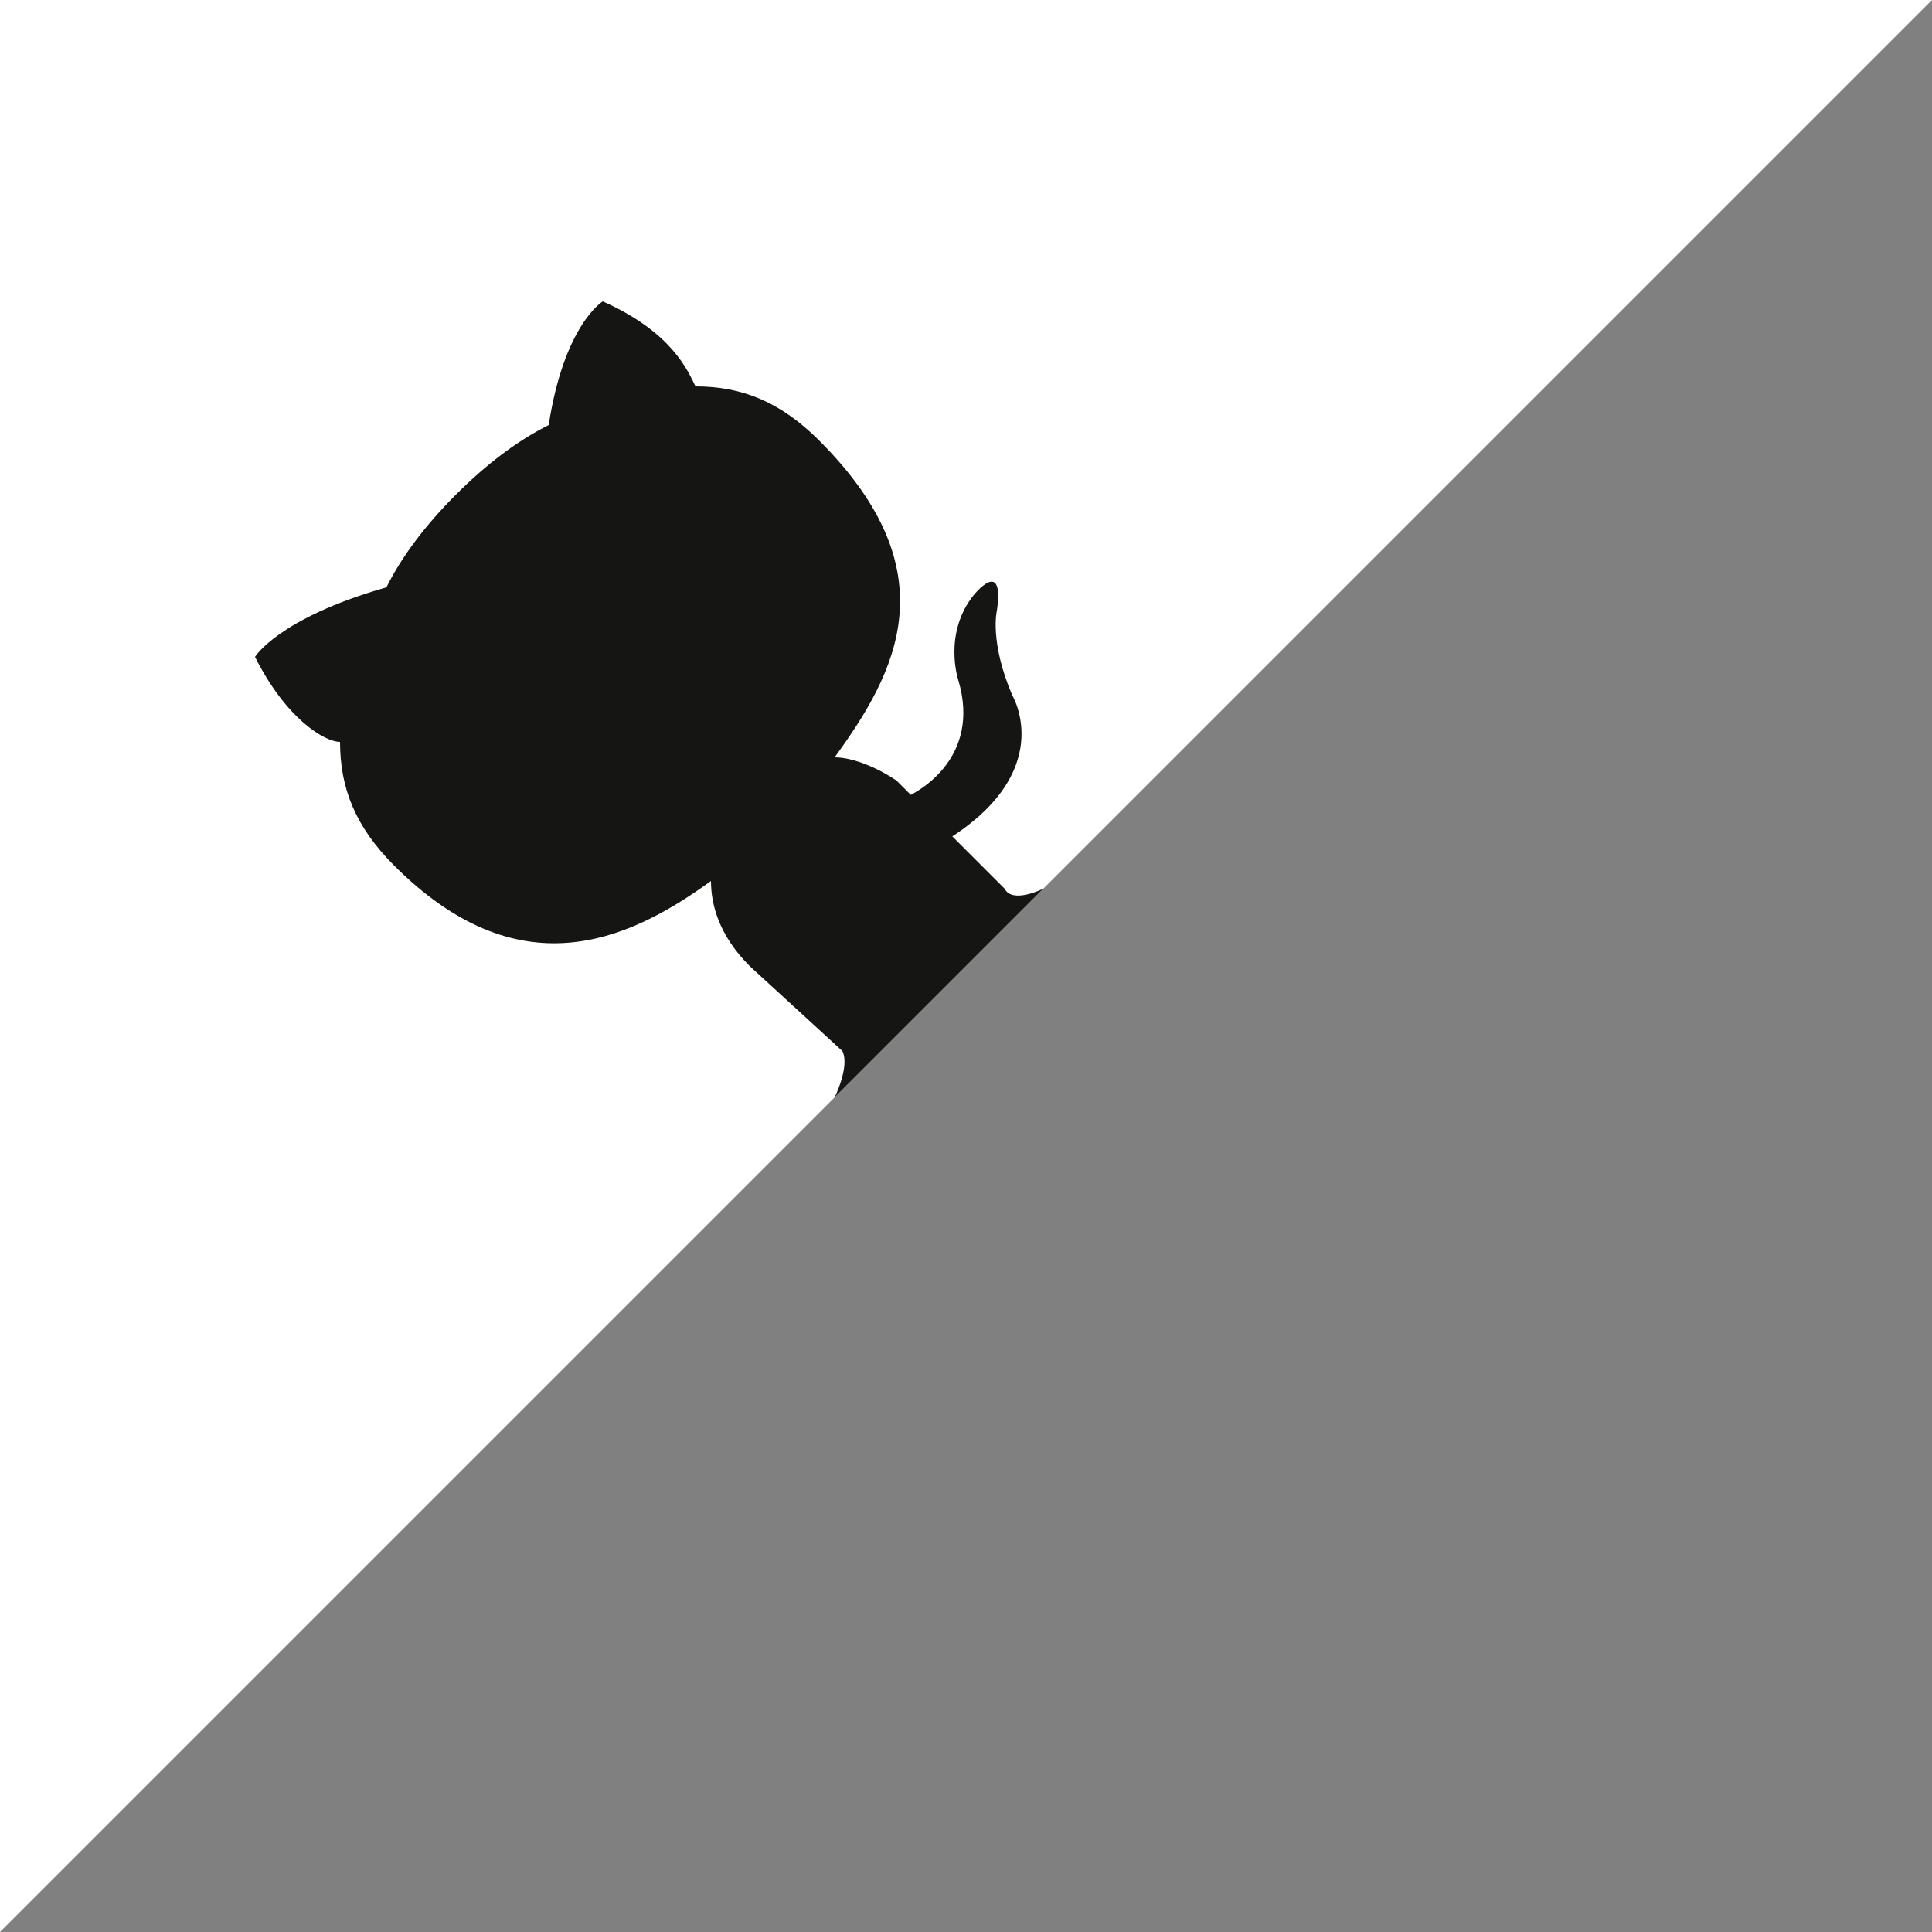 <svg xmlns="http://www.w3.org/2000/svg" width="80" height="80" viewBox="0 0 250 250" fill="#151513" style="position: absolute; top: 0; left: 0">
  <rect x="0" y="0" width="250" height="250" fill="#808080" stroke="none"/>
  <path fill="#fff" d="M0 250V0h250Z"/>
  <path class="octo-arm" d="M122 109c15-9 9-19 9-19-3-7-2-11-2-11 1-7-3-2-3-2-4 5-2 11-2 11 3 10-5 15-9 16" style="-webkit-transform-origin: 120px 106px; transform-origin: 120px 106px"/>
  <path class="octo-body" d="M135 115s-4 2-5 0l-14-14c-3-2-6-3-8-3 8-11 15-24-2-41-5-5-10-7-16-7-1-2-3-7-12-11 0 0-5 3-7 16-4 2-8 5-12 9s-7 8-9 12c-14 4-17 9-17 9 4 8 9 11 11 11 0 6 2 11 7 16 16 16 30 10 41 2 0 3 1 7 5 11l12 11c1 2-1 6-1 6z"/>
</svg>
